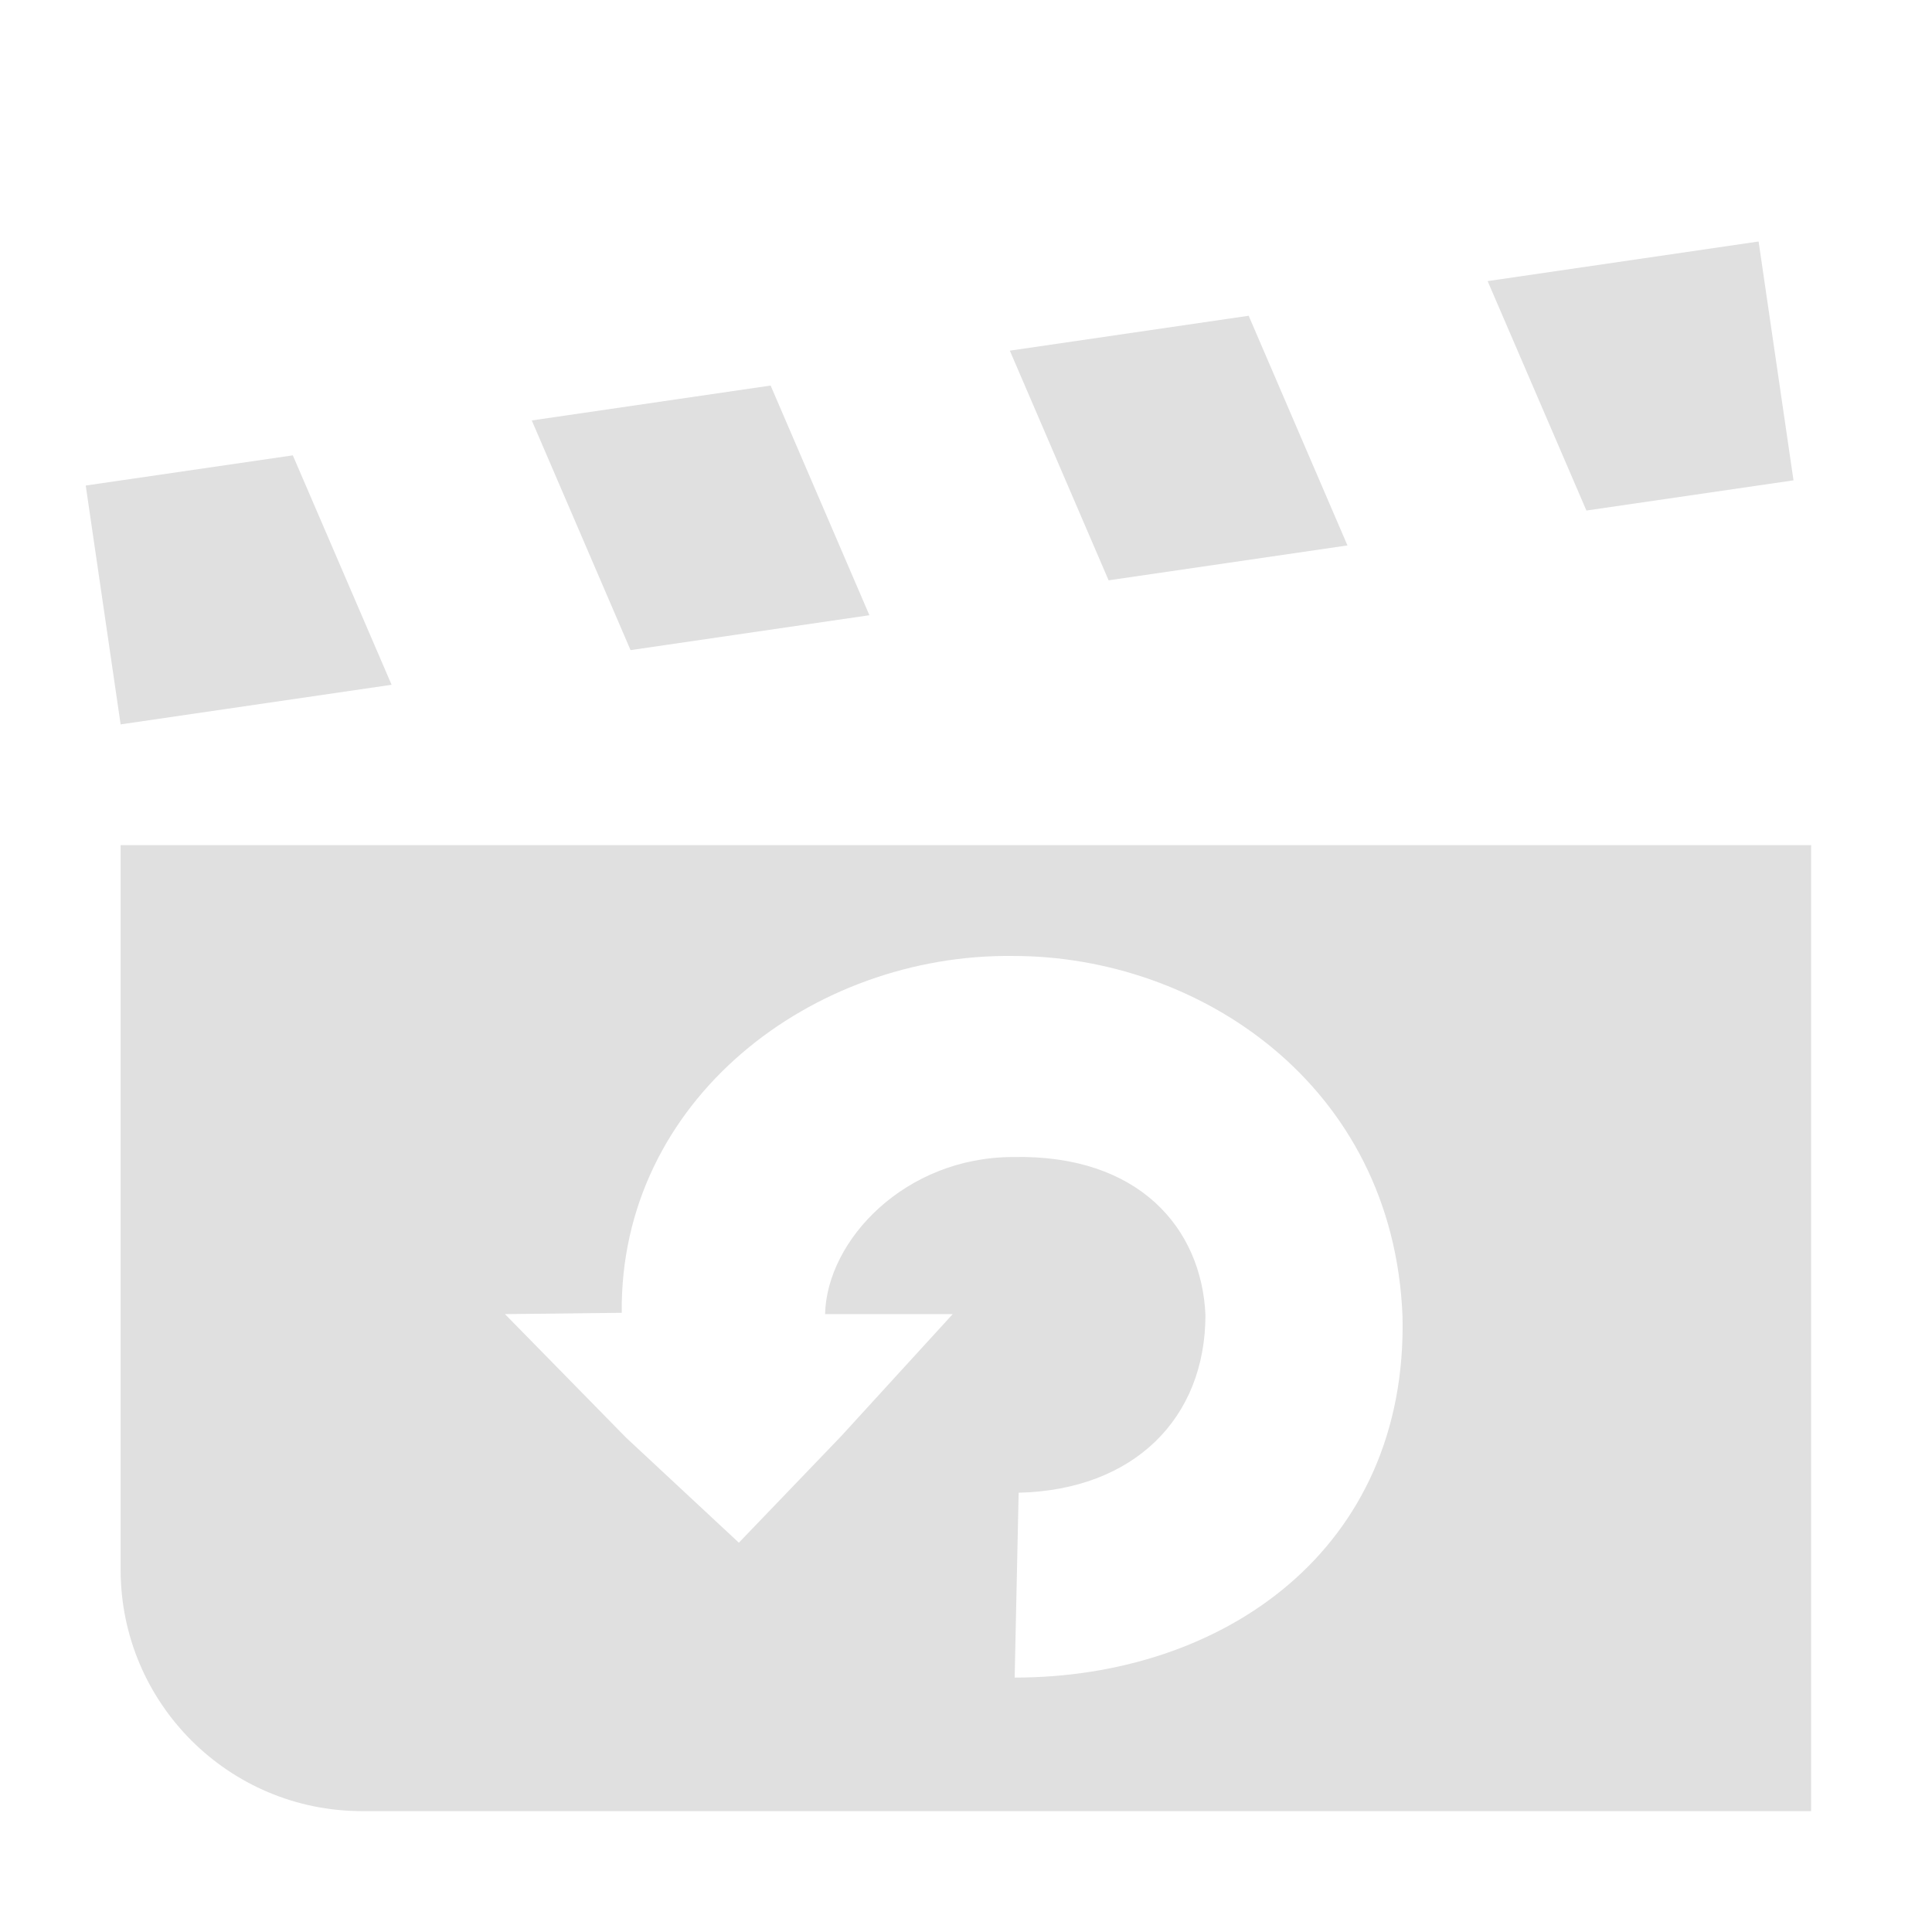 <svg width="16" height="16" version="1.1" viewBox="0 0 16 16" xmlns="http://www.w3.org/2000/svg">
<g transform="translate(0 -1036.4)">
<path transform="translate(0,1036.4)" d="m14.564 2-2.244 0.328 0.818 1.9 1.715-0.25zm-4.223 0.615-1.978 0.289 0.818 1.902 1.978-0.289zm-3.959 0.578-1.978 0.289 0.818 1.902 1.978-0.289zm-3.957 0.578-1.715 0.25 0.289 1.978 2.244-0.328zm-1.426 3.228v6c0 1.105 0.895 2 2 2h12v-8zm7.393 0.918c1.53-4.448e-4 3.146 1.061 3.223 2.983 0.044 1.932-1.484 2.993-3.212 2.993l0.033-1.531c0.953-0.022 1.547-0.615 1.547-1.473-0.032-0.716-0.55-1.329-1.592-1.307-0.896 6.7e-5 -1.544 0.689-1.558 1.301h1.057l-0.925 1.012-0.846 0.881-0.934-0.87-1.003-1.023 0.967-0.011c-0.019-1.764 1.583-2.977 3.243-2.955z" fill="#e0e0e0"/>
</g>
</svg>
